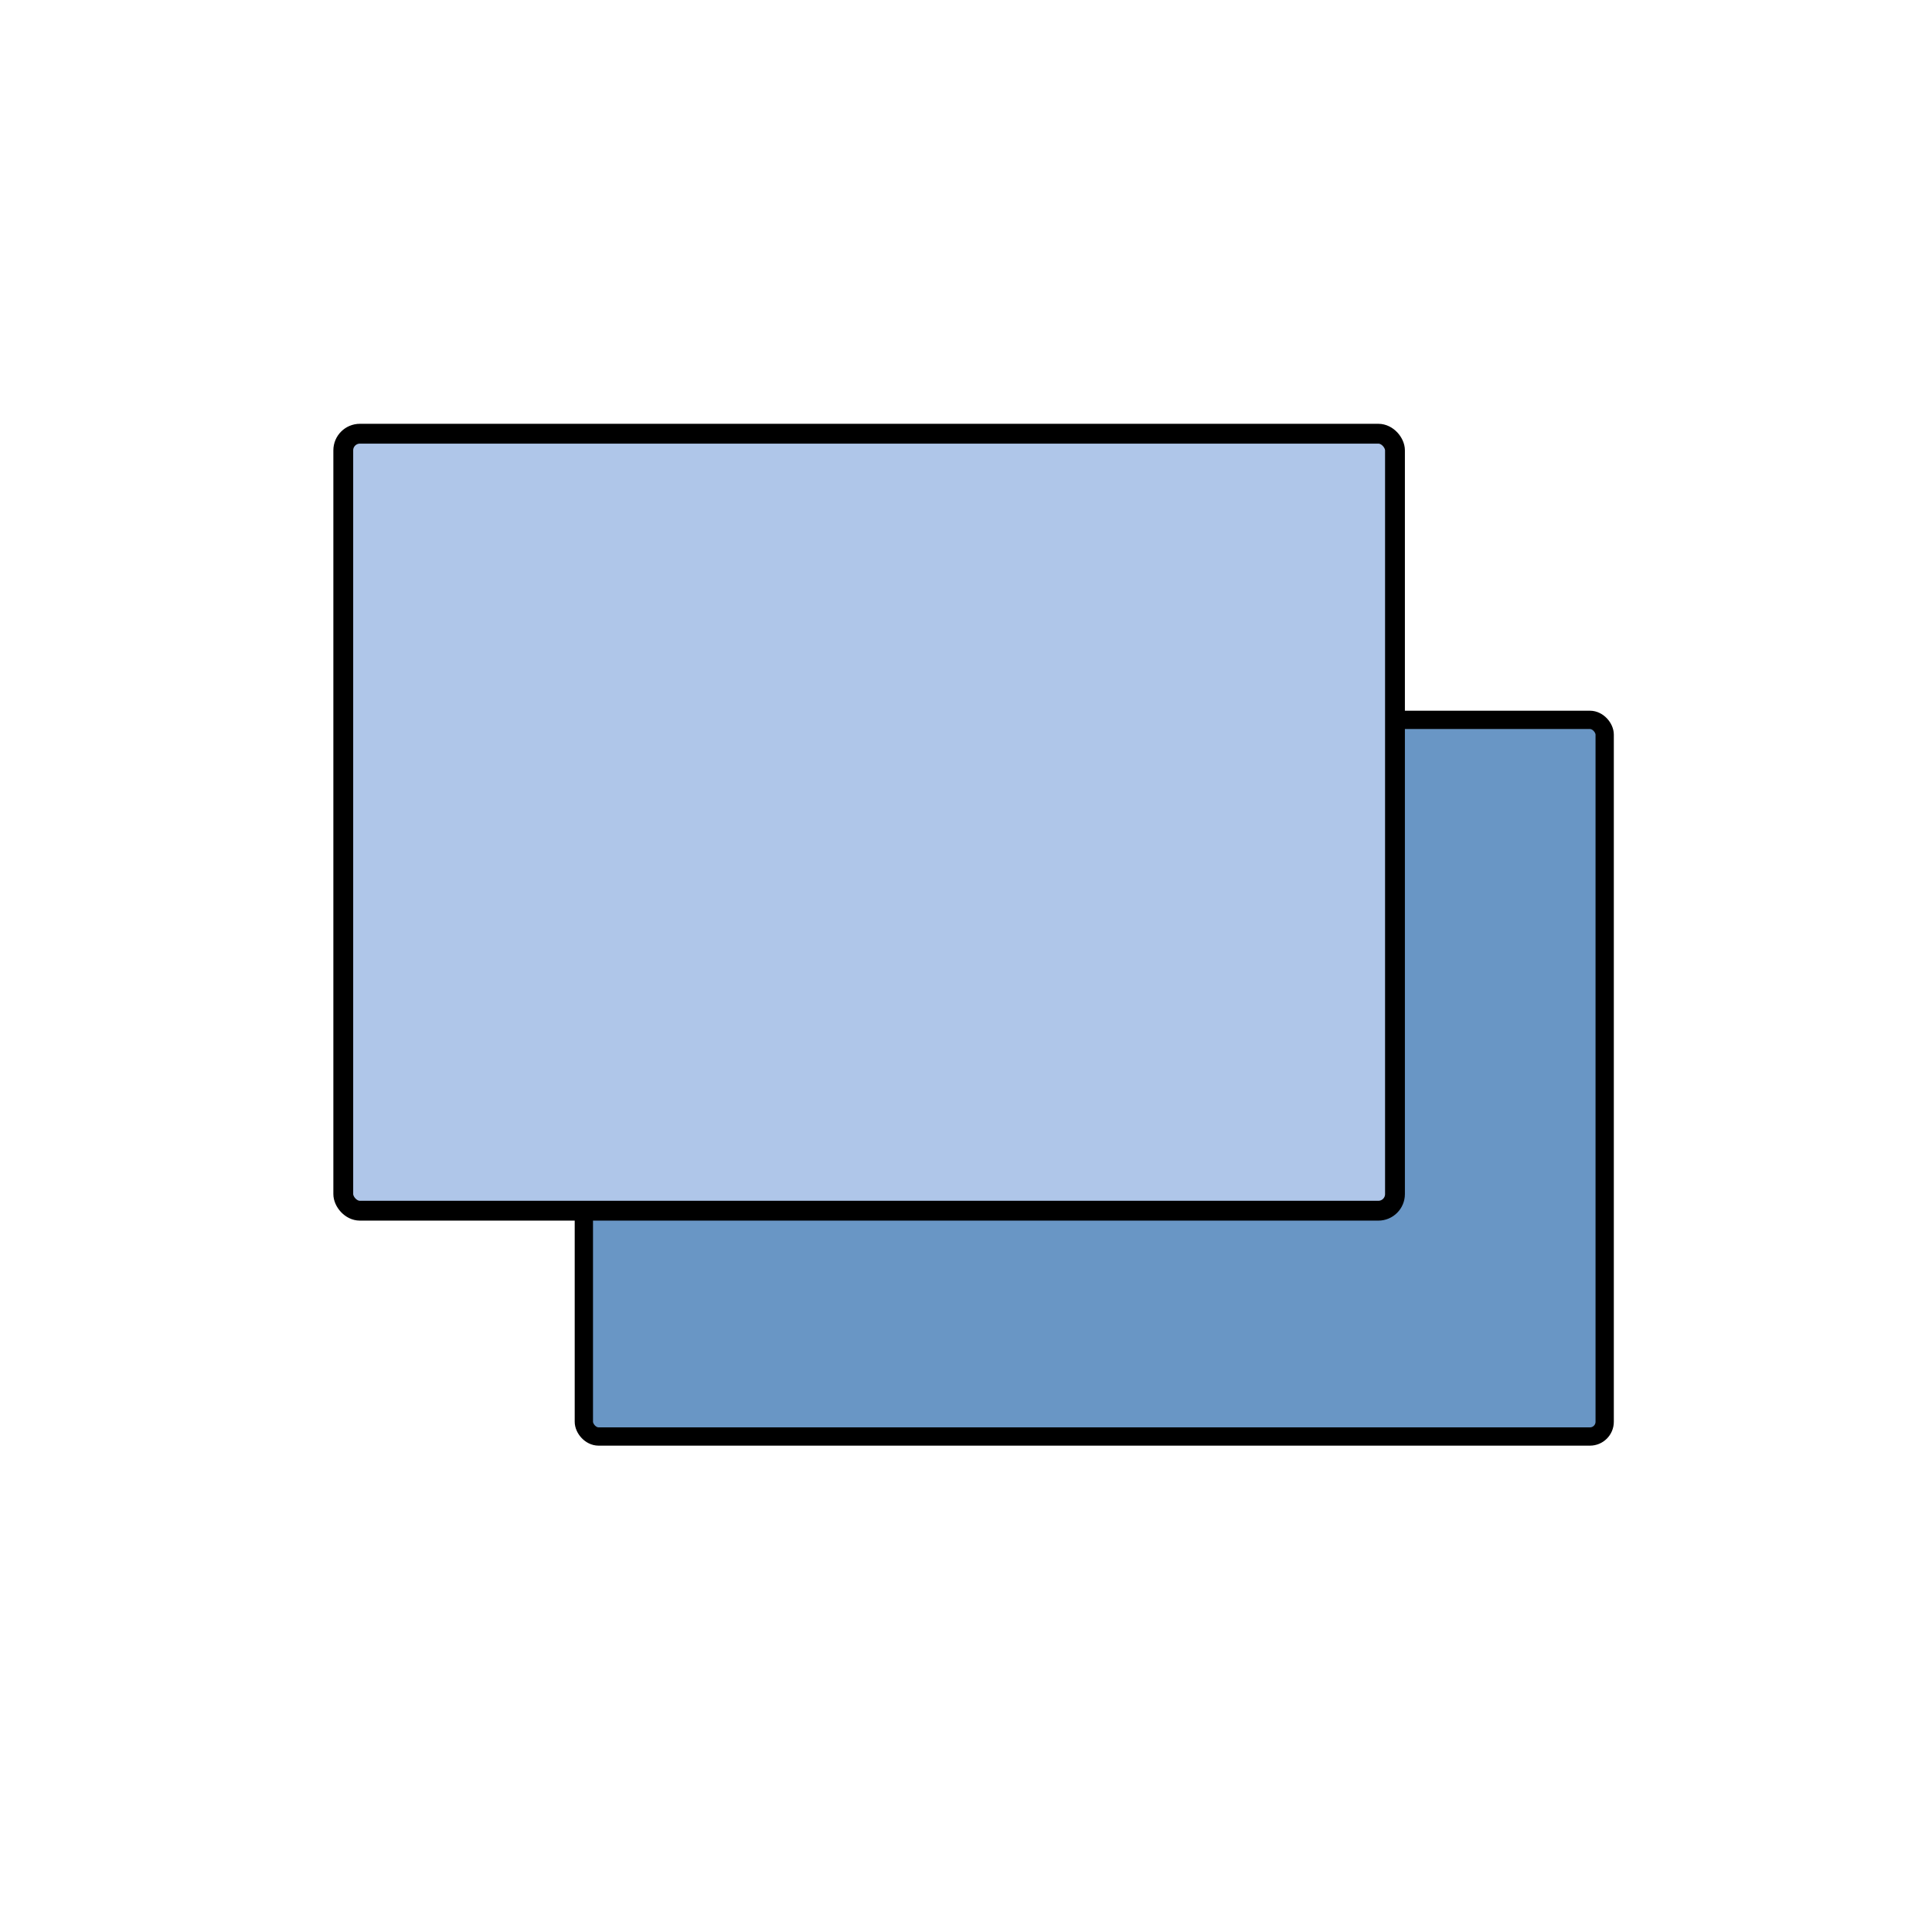 <?xml version="1.0" encoding="UTF-8" standalone="no"?>
<svg
   xmlns:dc="http://purl.org/dc/elements/1.1/"
   xmlns:cc="http://creativecommons.org/ns#"
   xmlns:rdf="http://www.w3.org/1999/02/22-rdf-syntax-ns#"
   xmlns:svg="http://www.w3.org/2000/svg"
   xmlns="http://www.w3.org/2000/svg"
   xmlns:sodipodi="http://sodipodi.sourceforge.net/DTD/sodipodi-0.dtd"
   xmlns:inkscape="http://www.inkscape.org/namespaces/inkscape"
   version="1.1"
   viewBox="0.0 0.0 128.0 128.0"
   fill="none"
   stroke="none"
   stroke-linecap="square"
   stroke-miterlimit="10"
   id="svg4828"
   sodipodi:docname="switcher.svg"
   inkscape:version="0.92.3 (2405546, 2018-03-11)">
  <defs
     id="defs4832">
    <defs
       id="defs4726">
      <linearGradient
         y2="16.036"
         x2="1.069"
         y1="8.552"
         x1="1.069"
         spreadMethod="pad"
         gradientTransform="scale(7.483)"
         gradientUnits="userSpaceOnUse"
         id="p.1">
        <stop
           id="stop4721"
           stop-color="#3177ee"
           offset="0.0" />
        <stop
           id="stop4723"
           stop-color="#113d8a"
           offset="1.0" />
      </linearGradient>
    </defs>
    <defs
       id="defs4737">
      <linearGradient
         y2="16.036"
         x2="-16.036"
         y1="8.552"
         x1="-16.036"
         spreadMethod="pad"
         gradientTransform="scale(-7.483,7.483)"
         gradientUnits="userSpaceOnUse"
         id="p.2">
        <stop
           id="stop4732"
           stop-color="#3177ee"
           offset="0.0" />
        <stop
           id="stop4734"
           stop-color="#113d8a"
           offset="1.0" />
      </linearGradient>
    </defs>
    <defs
       id="defs4748">
      <linearGradient
         y2="-1.069"
         x2="1.069"
         y1="-8.552"
         x1="1.069"
         spreadMethod="pad"
         gradientTransform="scale(7.483,-7.483)"
         gradientUnits="userSpaceOnUse"
         id="p.3">
        <stop
           id="stop4743"
           stop-color="#3177ee"
           offset="0.0" />
        <stop
           id="stop4745"
           stop-color="#113d8a"
           offset="1.0" />
      </linearGradient>
    </defs>
    <defs
       id="defs4759">
      <linearGradient
         y2="-1.069"
         x2="-16.036"
         y1="-8.552"
         x1="-16.036"
         spreadMethod="pad"
         gradientTransform="scale(-7.483)"
         gradientUnits="userSpaceOnUse"
         id="p.4">
        <stop
           id="stop4754"
           stop-color="#3177ee"
           offset="0.0" />
        <stop
           id="stop4756"
           stop-color="#113d8a"
           offset="1.0" />
      </linearGradient>
    </defs>
    <defs
       id="defs4770">
      <radialGradient
         r="9.514"
         fy="3.364"
         fx="3.364"
         cy="3.364"
         cx="3.364"
         spreadMethod="pad"
         gradientTransform="scale(9.514)"
         gradientUnits="userSpaceOnUse"
         id="p.5">
        <stop
           id="stop4765"
           stop-color="#c9daf8"
           offset="0.0" />
        <stop
           id="stop4767"
           stop-color="#0b5394"
           offset="1.0" />
      </radialGradient>
    </defs>
  </defs>
  <sodipodi:namedview
     pagecolor="#ffffff"
     bordercolor="#666666"
     borderopacity="1"
     objecttolerance="10"
     gridtolerance="10"
     guidetolerance="10"
     inkscape:pageopacity="0"
     inkscape:pageshadow="2"
     inkscape:window-width="1440"
     inkscape:window-height="845"
     id="namedview4830"
     showgrid="true"
     inkscape:zoom="4.78125"
     inkscape:cx="68.601307"
     inkscape:cy="65.961889"
     inkscape:window-x="0"
     inkscape:window-y="26"
     inkscape:window-maximized="1"
     inkscape:current-layer="svg4828"
     inkscape:snap-grids="false">
    <inkscape:grid
       type="xygrid"
       id="grid4949"
       spacingx="0.1"
       spacingy="0.1"
       dotted="true" />
  </sodipodi:namedview>
  <clipPath
     id="p.0">
    <path
       d="m0 0l128.0 0l0 128.0l-128.0 0l0 -128.0z"
       clip-rule="nonzero"
       id="path4704" />
  </clipPath>
  <path
     style="fill:#000000;fill-opacity:0;fill-rule:evenodd"
     inkscape:connector-curvature="0"
     id="path4707"
     d="M 0,0 H 128 V 128 H 0 Z" />
  <path
     style="fill:#000000;fill-opacity:0;fill-rule:evenodd"
     inkscape:connector-curvature="0"
     id="path4717"
     d="M 0,0 V 127.811" />
  <path
     style="fill:#000000;fill-opacity:0;fill-rule:evenodd"
     inkscape:connector-curvature="0"
     id="path4776"
     d="M 64,8 8,64" />
  <path
     style="fill:#000000;fill-opacity:0;fill-rule:evenodd"
     inkscape:connector-curvature="0"
     id="path4780"
     d="m 64,120 h 56" />
  <path
     style="fill:#000000;fill-opacity:0;fill-rule:evenodd"
     inkscape:connector-curvature="0"
     id="path4784"
     d="m 120,64 v 56" />
  <path
     style="fill:#000000;fill-opacity:0;fill-rule:evenodd"
     inkscape:connector-curvature="0"
     id="path4788"
     d="M 120,8 V 64" />
  <path
     style="fill:#000000;fill-opacity:0;fill-rule:evenodd"
     inkscape:connector-curvature="0"
     id="path4792"
     d="M 8,120 H 64" />
  <path
     style="fill:#000000;fill-opacity:0;fill-rule:evenodd"
     inkscape:connector-curvature="0"
     id="path4796"
     d="m 85.963,40.727 v 0 c 6.605,6.233 10.25,14.979 10.027,24.058 L 64,64 Z" />
  <path
     style="fill:#000000;fill-opacity:0;fill-rule:evenodd"
     inkscape:connector-curvature="0"
     id="path4798"
     d="m 85.963,40.727 v 0 c 6.605,6.233 10.25,14.979 10.027,24.058" />
  <path
     style="fill:#000000;fill-opacity:0;fill-rule:evenodd"
     inkscape:connector-curvature="0"
     id="path4802"
     d="m 95.999,63.82 v 0 c 0.049,8.654 -3.41,16.959 -9.587,23.02 -6.177,6.061 -14.546,9.362 -23.197,9.15 L 64,64 Z" />
  <path
     style="fill:#000000;fill-opacity:0;fill-rule:evenodd"
     inkscape:connector-curvature="0"
     id="path4804"
     d="m 95.999,63.82 v 0 c 0.049,8.654 -3.41,16.959 -9.587,23.02 -6.177,6.061 -14.546,9.362 -23.197,9.15" />
  <path
     style="fill:#000000;fill-opacity:0;fill-rule:evenodd"
     inkscape:connector-curvature="0"
     id="path4808"
     d="m 64.18,95.999 v 0 C 54.681,96.053 45.649,91.883 39.528,84.619 L 64,64 Z" />
  <path
     style="fill:#000000;fill-opacity:0;fill-rule:evenodd"
     inkscape:connector-curvature="0"
     id="path4810"
     d="m 64.18,95.999 v 0 C 54.681,96.053 45.649,91.883 39.528,84.619" />
  <path
     style="fill:#000000;fill-opacity:0;fill-rule:evenodd"
     inkscape:connector-curvature="0"
     id="path4814"
     d="m 64.811,40.014 v 0 C 58.333,39.795 52.042,42.205 47.369,46.697 c -4.673,4.492 -7.331,10.683 -7.368,17.164 l 24,0.139 z" />
  <path
     style="fill:#000000;fill-opacity:0;fill-rule:evenodd"
     inkscape:connector-curvature="0"
     id="path4816"
     d="m 64.811,40.014 v 0 C 58.333,39.795 52.042,42.205 47.369,46.697 c -4.673,4.492 -7.331,10.683 -7.368,17.164" />
  <path
     style="fill:#000000;fill-opacity:0;fill-rule:evenodd"
     inkscape:connector-curvature="0"
     id="path4820"
     d="m 63.189,87.986 v 0 c 6.478,0.219 12.769,-2.191 17.442,-6.683 4.673,-4.492 7.331,-10.683 7.368,-17.164 L 64,64 Z" />
  <path
     style="fill:#000000;fill-opacity:0;fill-rule:evenodd"
     inkscape:connector-curvature="0"
     id="path4822"
     d="m 63.189,87.986 v 0 c 6.478,0.219 12.769,-2.191 17.442,-6.683 4.673,-4.492 7.331,-10.683 7.368,-17.164" />
  <rect
     style="fill:#6996c5;fill-opacity:1;fill-rule:nonzero;stroke:#000000;stroke-width:1.212;stroke-opacity:1"
     id="rect4857"
     width="67.632"
     height="47.479"
     x="38.682"
     y="47.693"
     ry="0.975" />
  <rect
     style="fill:#afc6e9;fill-opacity:1;fill-rule:nonzero;stroke:#000000;stroke-width:1.314;stroke-opacity:1"
     id="rect4855"
     width="69.678"
     height="51.477"
     x="22.743"
     y="28.735"
     ry="1.101" />
</svg>
